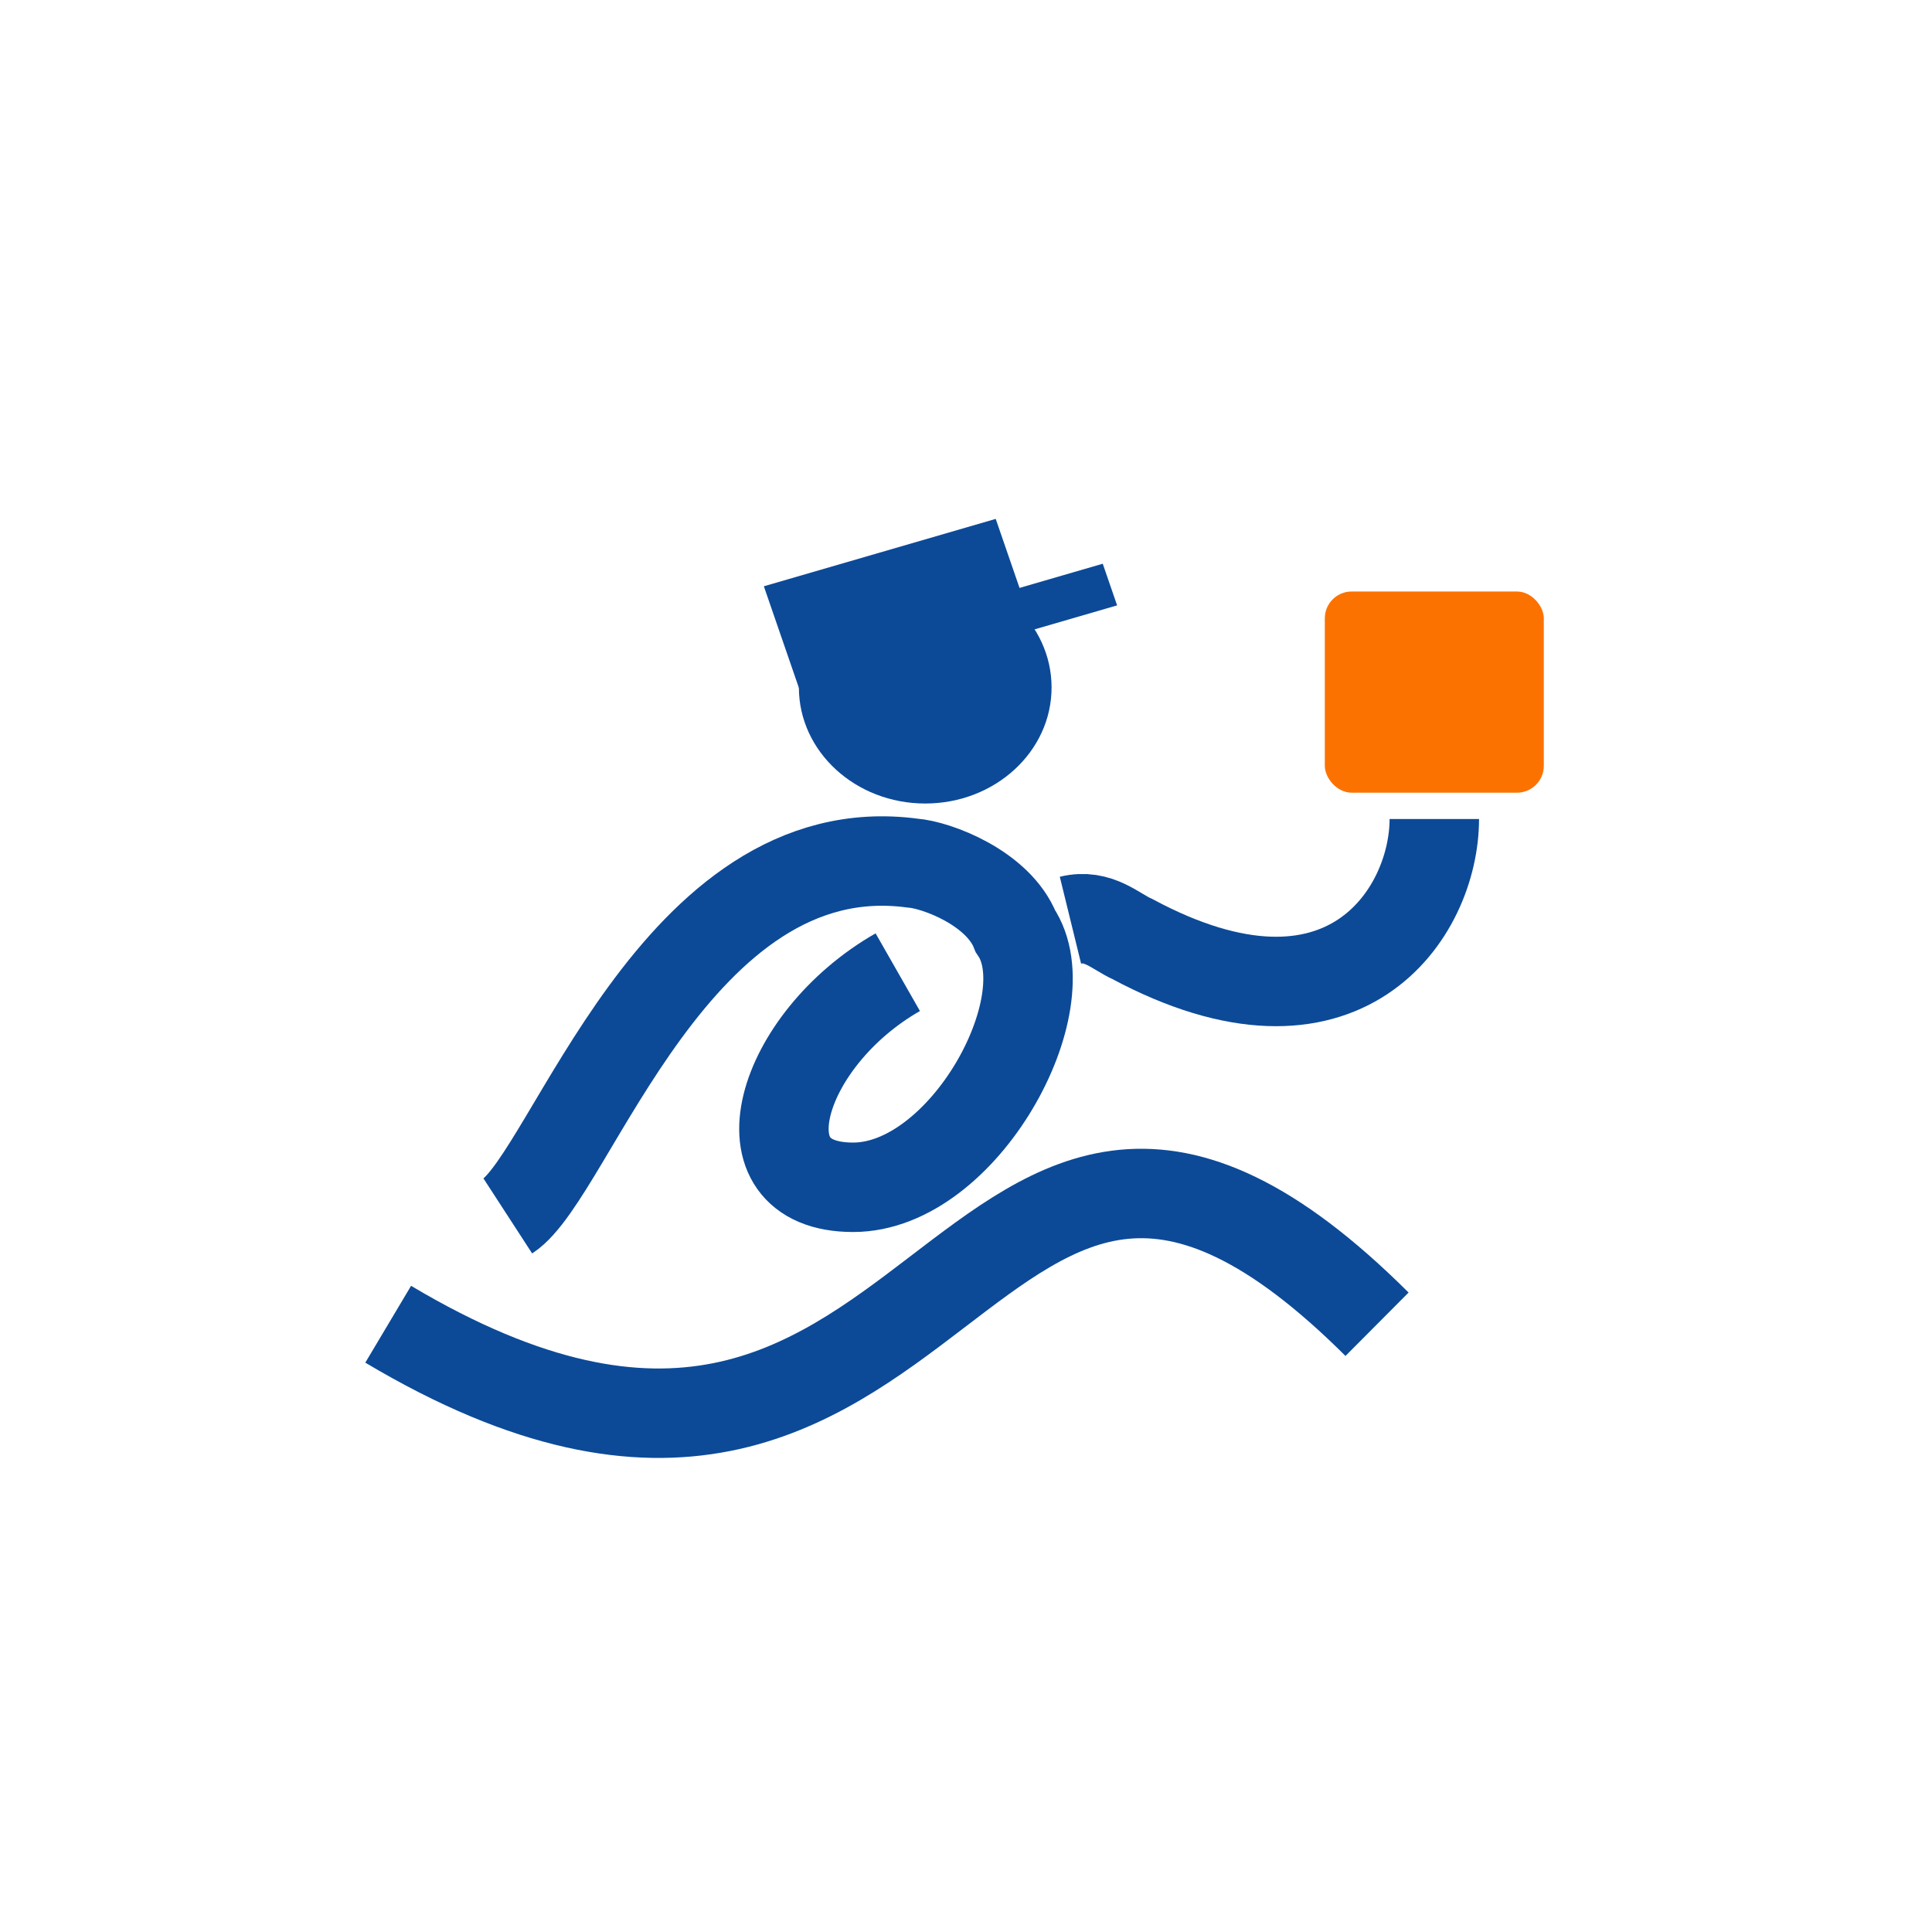 <svg width="1080" height="1080" viewBox="0 0 1080 1080" fill="none" xmlns="http://www.w3.org/2000/svg">
<rect width="1080" height="1080" fill="white"/>
<path d="M217 740.254C532.707 928.344 533.847 505.409 769.773 740.255" stroke="#0C4A98" stroke-width="50"/>
<path d="M283.86 679.706C319.174 656.782 377.731 464.891 509.931 482.456C523.551 483.432 558.003 496.361 567.618 520.513C594.859 560.765 538.738 663.702 476.907 663.702C410.988 663.702 435.943 581.09 501.862 543.46" stroke="#0C4A98" stroke-width="50"/>
<path d="M801.79 457.82C801.79 510.561 751.099 588.235 633.034 524.945C623.623 520.79 613.923 510.588 598.385 514.397" stroke="#0C4A98" stroke-width="50"/>
<rect x="740.58" y="330.657" width="122.42" height="112.457" rx="15" fill="#FC7200"/>
<ellipse cx="517.209" cy="384.291" rx="70.627" ry="64.879" fill="#0C4A98"/>
<rect width="135.019" height="62.57" transform="matrix(0.96 -0.279 0.326 0.945 426.997 327.732)" fill="#0C4A98"/>
<rect width="89.635" height="24.639" transform="matrix(0.96 -0.279 0.326 0.945 530.393 340.135)" fill="#0C4A98"/>
</svg>
